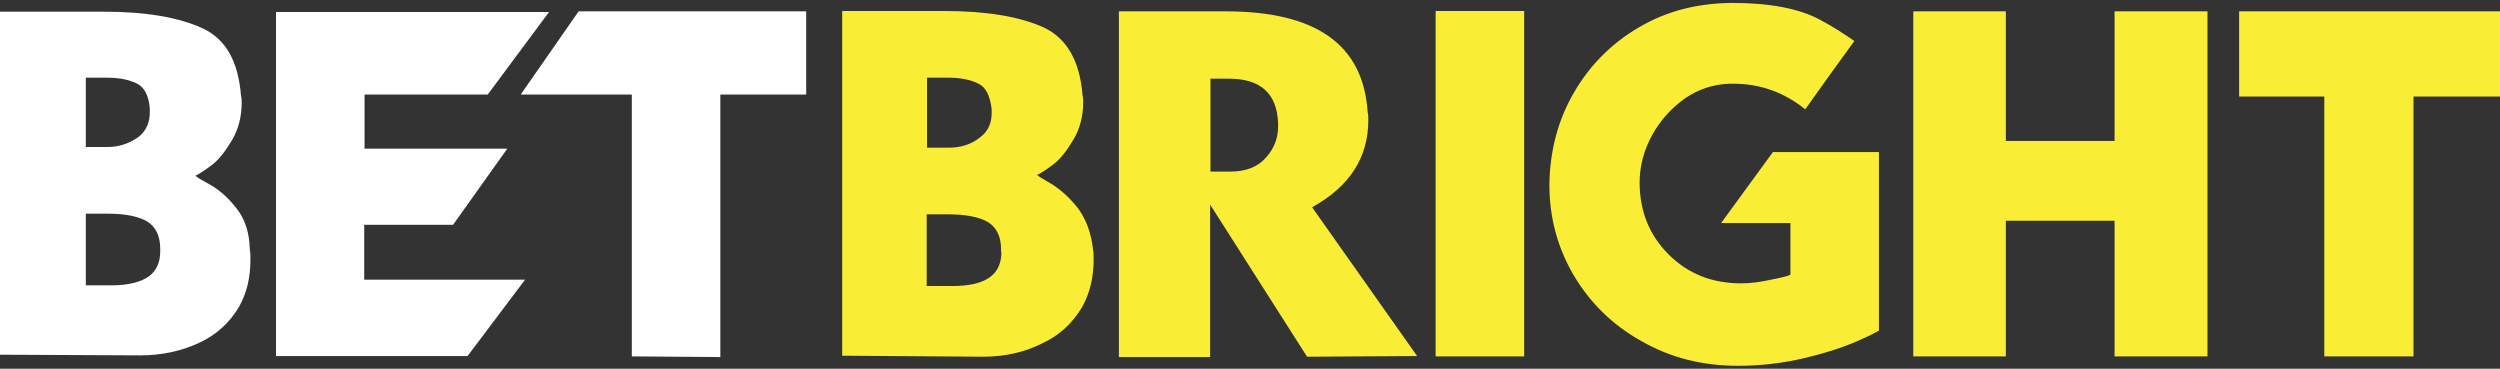 <?xml version="1.0" encoding="utf-8"?>
<!-- Generator: Adobe Illustrator 21.0.0, SVG Export Plug-In . SVG Version: 6.00 Build 0)  -->
<svg version="1.1" id="Layer_1" xmlns="http://www.w3.org/2000/svg" xmlns:xlink="http://www.w3.org/1999/xlink" x="0px" y="0px"
	 viewBox="0 0 800 118" enable-background="new 0 0 800 118" xml:space="preserve">
<rect x="0" y="0" width="800" height="118" fill="#333333" stroke="none"/>
<g id="Layer_2">
	<g>
		<g>
			<g>
				<path fill="#FAED36" d="M437.862,38.426c0-0.862,0-1.723-0.215-2.585c-1.4-21.543-16.48-32.207-45.348-32.207h-34.253v110.623
					h29.191V65.463l31.022,48.687l35.223-0.215l-33.607-47.61C431.938,59.646,437.862,50.383,437.862,38.426z M408.994,40.365
					c0,3.662-1.185,7.001-3.662,9.802c-2.585,3.124-6.463,4.739-11.526,4.739h-6.463V25.177h5.924
					c10.125,0,15.403,4.739,15.726,14.326V40.365L408.994,40.365z M345.119,66.863c-2.585-3.339-5.386-5.924-8.402-7.863
					c-3.016-1.723-4.739-2.801-4.847-3.016c1.185-0.539,3.016-1.723,5.278-3.447c2.262-1.723,4.416-4.524,6.678-8.402
					c1.723-3.124,2.801-7.001,2.801-11.418c0-0.646,0-1.616-0.215-2.262c-0.862-10.987-5.063-18.204-12.387-21.651
					c-7.54-3.447-18.204-5.278-31.668-5.278h-32.853v110.3l45.025,0.323c7.001,0,13.249-1.4,18.85-4.201
					c5.601-2.585,9.802-6.463,12.926-11.741c2.477-4.416,3.662-9.479,3.662-15.188c0-1.077,0-2.262-0.215-3.339
					C349.212,74.726,347.597,70.31,345.119,66.863z M296.54,24.854h6.786c3.985,0,7.325,0.646,9.802,1.939
					c2.477,1.185,3.662,3.985,4.201,8.079v1.4c0,3.124-1.185,5.817-3.662,7.648c-2.801,2.262-6.14,3.339-10.017,3.339h-7.001V24.854
					H296.54z M320.452,80.651c0,3.447-1.185,6.14-3.447,7.863c-2.585,2.047-6.678,3.016-12.387,3.016h-8.079V68.587h7.001
					c5.601,0,9.802,0.862,12.603,2.477c2.801,1.723,4.201,4.739,4.201,8.725v0.862L320.452,80.651L320.452,80.651z M716.521,3.634
					v27.252h27.252v83.156h28.544V30.886H800V3.634L716.521,3.634L716.521,3.634z M459.405,114.042h28.329V3.527h-28.329V114.042z
					 M676.666,45.105h-34.792V3.634h-29.622v110.408h29.622V70.633h34.792v43.409h29.729V3.634h-29.729V45.105z M550.747,71.387
					h22.189v16.48c-0.323,0.323-2.262,0.862-6.14,1.616c-3.878,0.862-7.001,1.185-9.587,1.185c-9.479,0-17.127-3.124-23.266-9.264
					c-6.14-6.14-9.263-13.788-9.263-23.051c0-5.278,1.4-10.341,3.985-15.08s6.14-8.617,10.448-11.741
					c4.416-3.016,9.048-4.524,14.218-4.739h1.4c8.617,0,16.265,2.801,22.943,8.186c5.601-7.863,10.125-14.218,15.726-21.866
					c-3.016-2.047-6.463-4.416-10.987-6.786c-6.786-3.662-16.265-5.386-28.006-5.386h-0.862c-10.664,0.215-20.25,2.585-29.191,7.863
					c-8.94,5.278-15.726,12.28-20.681,20.789c-5.063,8.725-7.648,18.419-7.863,29.083v0.539c0,10.341,2.585,19.927,7.648,28.652
					c5.278,8.94,12.387,16.05,21.866,21.328c9.263,5.278,19.389,7.863,30.806,7.863c7.325,0,14.542-0.862,21.328-2.477
					c6.786-1.616,12.387-3.447,16.804-5.386c4.416-1.939,6.678-3.124,7.001-3.447V48.659h-33.93L550.747,71.387z"/>
			</g>
		</g>
		<g>
			<g>
				<path fill="#FFFFFF" d="M116.44,71.926h28.545l17.342-24.344h-45.671V30.24h39.424l19.604-26.39H88.326v110.085h61.29
					l18.419-24.451h-51.488V71.926H116.44z M75.831,66.863c-2.585-3.339-5.386-5.924-8.402-7.648
					c-3.016-1.723-4.739-2.585-4.847-3.016c1.185-0.539,3.016-1.723,5.278-3.447c2.262-1.723,4.416-4.524,6.678-8.402
					c1.723-3.124,2.801-7.001,2.801-11.418c0-0.646,0-1.616-0.215-2.262C76.262,19.684,72.277,12.467,64.737,9.02
					S46.748,3.742,33.284,3.742H0v109.762l44.809,0.215c7.001,0,13.249-1.4,18.85-3.985c5.601-2.585,9.802-6.463,12.818-11.526
					c2.477-4.416,3.662-9.264,3.662-15.188c0-1.077,0-2.047-0.215-3.339C79.817,74.511,78.417,70.202,75.831,66.863z M27.467,24.854
					h6.678c3.985,0,7.217,0.646,9.802,1.939c2.262,1.185,3.662,3.878,3.985,7.863v1.4c0,3.124-1.185,5.817-3.447,7.648
					c-2.801,2.047-6.14,3.339-10.018,3.339h-7.001V24.854z M51.272,80.435c0,3.447-1.185,6.14-3.447,7.863
					c-2.585,1.939-6.678,3.016-12.28,3.016h-8.079V68.371h7.001c5.601,0,9.802,0.862,12.603,2.477
					c2.801,1.723,4.201,4.739,4.201,8.725V80.435z M185.162,3.634L166.635,30.24h35.546v83.802l28.329,0.215V30.24h27.467V3.634
					L185.162,3.634L185.162,3.634z"/>
			</g>
		</g>
	</g>
</g>
</svg>
